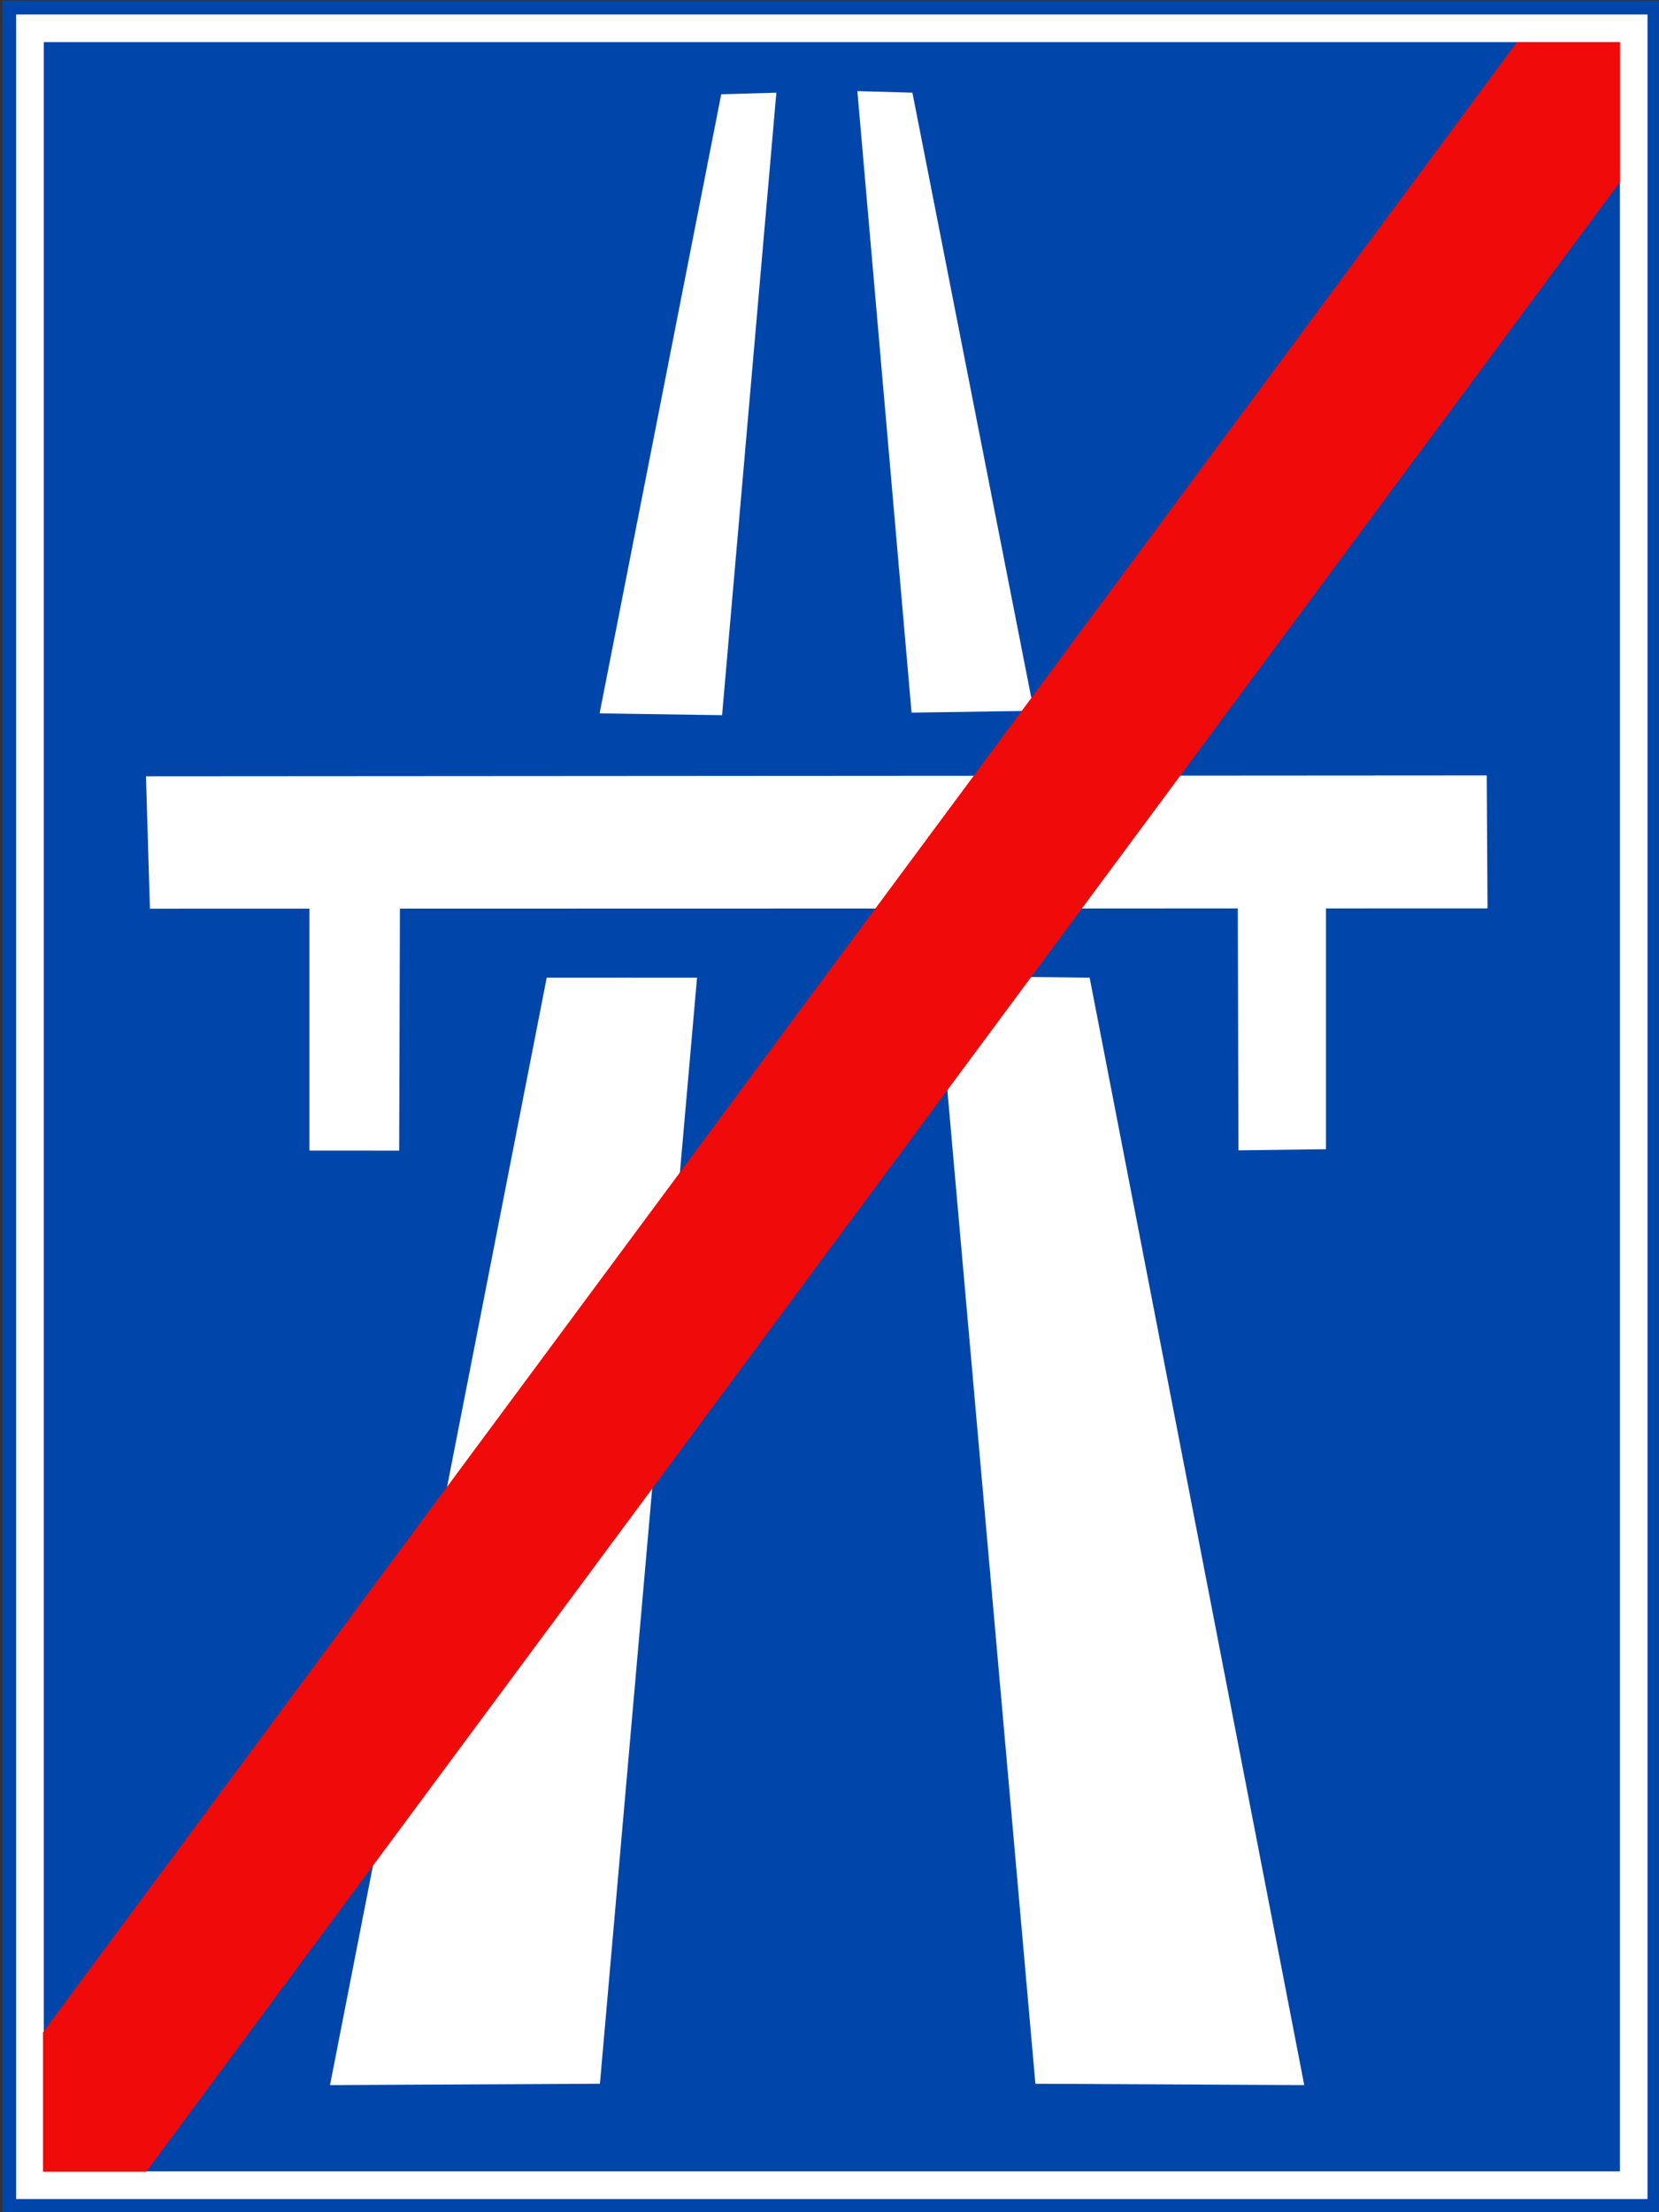 <?xml version="1.0" encoding="UTF-8" standalone="no"?>
<!-- Created with Inkscape (http://www.inkscape.org/) -->

<svg
   xmlns:dc="http://purl.org/dc/elements/1.1/"
   xmlns:cc="http://creativecommons.org/ns#"
   xmlns:rdf="http://www.w3.org/1999/02/22-rdf-syntax-ns#"
   xmlns:svg="http://www.w3.org/2000/svg"
   xmlns="http://www.w3.org/2000/svg"
   xmlns:sodipodi="http://sodipodi.sourceforge.net/DTD/sodipodi-0.dtd"
   xmlns:inkscape="http://www.inkscape.org/namespaces/inkscape"
   width="60mm"
   height="80mm"
   viewBox="0 0 60 80"
   version="1.1"
   id="svg848"
   inkscape:version="0.92.4 (5da689c313, 2019-01-14)"
   sodipodi:docname="438.svg">
  <rect x="0" y="0" width="60" height="80" fill="#333333" stroke="none"/>
  <defs
     id="defs842">
    <path
       inkscape:connector-curvature="0"
       d="M 500,-207.107 V 207.107 L 207.107,500 H -207.107 L -500,207.107 V -207.107 L -207.107,-500 h 414.214 z"
       id="Oct" />
    <path
       id="Oct-4"
       d="M 500,-207.107 V 207.107 L 207.107,500 H -207.107 L -500,207.107 V -207.107 L -207.107,-500 h 414.214 z"
       inkscape:connector-curvature="0" />
    <path
       inkscape:connector-curvature="0"
       d="M 500,-207.107 V 207.107 L 207.107,500 H -207.107 L -500,207.107 V -207.107 L -207.107,-500 h 414.214 z"
       id="Oct-5" />
    <marker
       style="overflow:visible"
       orient="auto"
       overflow="visible"
       markerHeight="1"
       markerWidth="1"
       viewBox="0 0 1 1"
       markerUnits="strokeWidth"
       id="DefaultArrow2">
      <!-- REF_ARROW_STRAIGHT (-2) -->
      <g
         id="g7"
         transform="scale(0.009)">
        <!-- 1/108 -->
        <path
           inkscape:connector-curvature="0"
           id="path9"
           d="M -9,54 V -54 L 117,0 Z" />
      </g>
    </marker>
    <marker
       style="overflow:visible"
       orient="auto"
       overflow="visible"
       markerHeight="1"
       markerWidth="1"
       viewBox="0 0 1 1"
       markerUnits="strokeWidth"
       id="DefaultArrow3">
      <!-- REF_ARROW_ANGLED -->
      <g
         id="g12"
         transform="scale(0.009)">
        <path
           inkscape:connector-curvature="0"
           id="path14"
           d="M -27,54 -9,0 -27,-54 135,0 Z" />
      </g>
    </marker>
    <marker
       style="overflow:visible"
       orient="auto"
       overflow="visible"
       markerHeight="1"
       markerWidth="1"
       viewBox="0 0 1 1"
       markerUnits="strokeWidth"
       id="DefaultArrow4">
      <!-- REF_ARROW_ROUNDED -->
      <g
         id="g17"
         transform="scale(0.009)">
        <path
           inkscape:connector-curvature="0"
           id="path19"
           d="m -9,0 v -45 c 0,-6.708 11.808,-11.58 18,-9 l 108,45 c 3.916,1.631 9,4.758 9,9 0,4.242 -5.084,7.369 -9,9 L 9,54 C 2.808,56.58 -9,51.708 -9,45 Z" />
      </g>
    </marker>
    <marker
       style="overflow:visible"
       orient="auto"
       overflow="visible"
       markerHeight="1"
       markerWidth="1"
       viewBox="0 0 1 1"
       markerUnits="strokeWidth"
       id="DefaultArrow5">
      <!-- REF_ARROW_SPOT -->
      <g
         id="g22"
         transform="scale(0.009)">
        <path
           inkscape:connector-curvature="0"
           id="path24"
           d="M -54,0 C -54,29.807 -29.807,54 0,54 29.807,54 54,29.807 54,0 54,-29.807 29.807,-54 0,-54 -29.807,-54 -54,-29.807 -54,0 Z" />
      </g>
    </marker>
    <marker
       style="overflow:visible"
       orient="auto"
       overflow="visible"
       markerHeight="1"
       markerWidth="1"
       viewBox="0 0 1 1"
       markerUnits="strokeWidth"
       id="DefaultArrow6">
      <!-- REF_ARROW_DIAMOND -->
      <g
         id="g27"
         transform="scale(0.009)">
        <path
           inkscape:connector-curvature="0"
           id="path29"
           d="M -63,0 0,63 63,0 0,-63 Z" />
      </g>
    </marker>
    <marker
       style="overflow:visible"
       orient="auto"
       overflow="visible"
       markerHeight="1"
       markerWidth="1"
       viewBox="0 0 1 1"
       markerUnits="strokeWidth"
       id="DefaultArrow7">
      <!-- REF_ARROW_FEATHER -->
      <g
         id="g32"
         transform="scale(0.009)">
        <path
           inkscape:connector-curvature="0"
           id="path34"
           d="m 18,-54 h 90 L 63,0 108,54 H 18 L -36,0 Z" />
      </g>
    </marker>
    <marker
       style="overflow:visible"
       orient="auto"
       overflow="visible"
       markerHeight="1"
       markerWidth="1"
       viewBox="0 0 1 1"
       markerUnits="strokeWidth"
       id="DefaultArrow8">
      <!-- REF_ARROW_FEATHER2 -->
      <g
         id="g37"
         transform="scale(0.009)">
        <path
           inkscape:connector-curvature="0"
           id="path39"
           d="m -36,0 54,-54 h 36 l -36,36 h 9 l 36,-36 h 36 l -36,36 h 9 l 36,-36 h 36 L 90,0 144,54 H 108 L 72,18 H 63 L 99,54 H 63 L 27,18 H 18 L 54,54 H 18 Z" />
      </g>
    </marker>
    <marker
       style="overflow:visible"
       orient="auto"
       overflow="visible"
       markerHeight="1"
       markerWidth="1"
       viewBox="0 0 1 1"
       markerUnits="strokeWidth"
       id="DefaultArrow9">
      <!-- REF_ARROW_HOLLOWDIAMOND -->
      <g
         id="g42"
         transform="scale(0.009)">
        <path
           inkscape:connector-curvature="0"
           id="path44"
           d="M 0,45 -45,0 0,-45 45,0 Z M 0,63 -63,0 0,-63 63,0 Z" />
      </g>
    </marker>
    <filter
       id="StainedFilter"
       style="color-interpolation-filters:sRGB">
      <feBlend
         id="feBlend47"
         result="blend"
         in="SourceGraphic"
         in2="BackgroundImage"
         mode="multiply" />
      <feComposite
         id="feComposite49"
         result="comp"
         operator="in"
         in2="SourceAlpha"
         in="blend" />
    </filter>
    <filter
       id="BleachFilter"
       style="color-interpolation-filters:sRGB">
      <feBlend
         id="feBlend52"
         result="blend"
         in="SourceGraphic"
         in2="BackgroundImage"
         mode="screen" />
      <feComposite
         id="feComposite54"
         result="comp"
         operator="in"
         in2="SourceAlpha"
         in="blend" />
    </filter>
    <filter
       id="InvertTransparencyBitmapFilter"
       style="color-interpolation-filters:sRGB">
      <feComponentTransfer
         id="feComponentTransfer57">
        <feFuncR
           id="feFuncR59"
           offset="-0.055"
           exponent=".417"
           amplitude="1.055"
           type="gamma" />
        <feFuncG
           id="feFuncG61"
           offset="-0.055"
           exponent=".417"
           amplitude="1.055"
           type="gamma" />
        <feFuncB
           id="feFuncB63"
           offset="-0.055"
           exponent=".417"
           amplitude="1.055"
           type="gamma" />
      </feComponentTransfer>
      <feComponentTransfer
         id="feComponentTransfer65">
        <feFuncR
           id="feFuncR67"
           intercept="1"
           slope="-1"
           type="linear" />
        <feFuncG
           id="feFuncG69"
           intercept="1"
           slope="-1"
           type="linear" />
        <feFuncB
           id="feFuncB71"
           intercept="1"
           slope="-1"
           type="linear" />
        <feFuncA
           id="feFuncA73"
           intercept="0"
           slope="1"
           type="linear" />
      </feComponentTransfer>
      <feComponentTransfer
         id="feComponentTransfer75">
        <feFuncR
           id="feFuncR77"
           offset="0"
           exponent="2.4"
           amplitude="1"
           type="gamma" />
        <feFuncG
           id="feFuncG79"
           offset="0"
           exponent="2.4"
           amplitude="1"
           type="gamma" />
        <feFuncB
           id="feFuncB81"
           offset="0"
           exponent="2.4"
           amplitude="1"
           type="gamma" />
      </feComponentTransfer>
    </filter>
    <path
       id="Oct-9"
       d="M 500,-207.107 V 207.107 L 207.107,500 H -207.107 L -500,207.107 V -207.107 L -207.107,-500 h 414.214 z"
       inkscape:connector-curvature="0" />
  </defs>
  <sodipodi:namedview
     id="base"
     pagecolor="#ffffff"
     bordercolor="#666666"
     borderopacity="1.0"
     inkscape:pageopacity="0.0"
     inkscape:pageshadow="2"
     inkscape:zoom="3.9592358"
     inkscape:cx="209.37322"
     inkscape:cy="261.08531"
     inkscape:document-units="mm"
     inkscape:current-layer="layer1"
     showgrid="false"
     inkscape:snap-global="false"
     inkscape:window-width="1920"
     inkscape:window-height="1017"
     inkscape:window-x="1358"
     inkscape:window-y="-8"
     inkscape:window-maximized="1"
     fit-margin-top="0"
     fit-margin-left="0"
     fit-margin-right="0"
     fit-margin-bottom="0"
     showguides="false" />
  <g
     inkscape:label="Layer 1"
     inkscape:groupmode="layer"
     id="layer1"
     transform="translate(0,-217)">
    <path
       cx="150"
       cy="147"
       r="150"
       id="path8376"
       style="opacity:1;fill:#d35f5f;fill-opacity:1;fill-rule:nonzero;stroke:none;stroke-width:3.923;stroke-linecap:butt;stroke-linejoin:miter;stroke-miterlimit:4;stroke-dasharray:none;stroke-opacity:1;paint-order:stroke fill markers"
       d=""
       inkscape:connector-curvature="0" />
    <g
       transform="matrix(1,0,0,1,-290.778,824.333)"
       id="g924"
       style="font-style:normal;font-variant:normal;font-weight:bold;font-stretch:normal;font-size:159.076px;line-height:0;font-family:Giaothong2;-inkscape-font-specification:'Giaothong2 Bold';letter-spacing:0px;word-spacing:0px;fill:#000000;fill-opacity:1;stroke:none;stroke-width:0.829"
       aria-label="TRẠM">
      <g
         id="g922"
         style="font-style:normal;font-variant:normal;font-weight:bold;font-stretch:normal;font-size:161.347px;line-height:0;font-family:Giaothong2;-inkscape-font-specification:'Giaothong2 Bold';letter-spacing:3.356px;word-spacing:0px;fill:#000000;fill-opacity:1;stroke:none;stroke-width:0.696"
         aria-label="TRẠM" />
    </g>
    <g
       id="g541"
       transform="matrix(0.1,0,0,0.1,0.084,267.323)">
      <rect
         y="-503"
         x="-5.6843419e-14"
         height="800"
         width="600"
         id="rect1393"
         style="opacity:1;fill:#0046aa;fill-opacity:1;fill-rule:nonzero;stroke:none;stroke-width:2.937;stroke-linecap:butt;stroke-linejoin:miter;stroke-miterlimit:10;stroke-dasharray:none;stroke-opacity:1;paint-order:stroke fill markers" />
      <rect
         style="opacity:1;fill:#ffffff;fill-opacity:1;fill-rule:nonzero;stroke:none;stroke-width:2.894;stroke-linecap:butt;stroke-linejoin:miter;stroke-miterlimit:10;stroke-dasharray:none;stroke-opacity:1;paint-order:stroke fill markers"
         id="rect1395"
         width="590"
         height="790"
         x="5"
         y="-498" />
      <rect
         style="opacity:1;fill:#0046aa;fill-opacity:1;fill-rule:nonzero;stroke:none;stroke-width:2.808;stroke-linecap:butt;stroke-linejoin:miter;stroke-miterlimit:10;stroke-dasharray:none;stroke-opacity:1;paint-order:stroke fill markers"
         id="rect1406"
         width="570"
         height="770"
         x="15"
         y="-488" />
      <g
         style="fill:#ffffff;fill-opacity:1"
         transform="matrix(2.673,0,0,4.056,-82.549,-761.383)"
         inkscape:label="Layer 1"
         id="layer1-1">
        <g
           style="fill:#ffffff;fill-opacity:1"
           transform="matrix(1.06,0,0,1.06,31.206,-19.436)"
           inkscape:label="Layer 1"
           id="layer1-4">
          <path
             style="fill:#ffffff;fill-opacity:1;stroke-width:94.851"
             d="m 345.129,325.693 -58.587,196.509 58.993,0.575 26.141,-197.58 z"
             transform="scale(0.265)"
             id="path14703"
             inkscape:connector-curvature="0"
             sodipodi:nodetypes="ccccc" />
          <path
             style="fill:#ffffff;fill-opacity:1;stroke-width:25.096"
             d="m 115.862,86.176 15.501,51.993 -15.609,0.152 -6.917,-52.276 z"
             id="path14703-1"
             inkscape:connector-curvature="0"
             sodipodi:nodetypes="ccccc" />
          <path
             style="fill:#ffffff;fill-opacity:1;stroke-width:25.096"
             d="m 138.483,160.611 27.395,93.152 -34.318,-0.115 -12.529,-93.169 z"
             id="path14703-1-9"
             inkscape:connector-curvature="0"
             sodipodi:nodetypes="ccccc" />
          <path
             style="fill:#ffffff;fill-opacity:1;stroke-width:25.096"
             d="m 69.185,160.611 -27.662,93.152 34.451,-0.115 12.396,-93.035 z"
             id="path14703-15"
             inkscape:connector-curvature="0"
             sodipodi:nodetypes="ccccc" />
          <path
             style="fill:#ffffff;fill-opacity:1;stroke-width:94.851"
             d="m 68.045,542.174 1.896,42.018 76.844,-0.011 1.6e-4,76.784 43.212,0.019 0.359,-76.81 403.571,-0.06 0.357,76.785 42.143,-0.361 -6e-5,-76.43 77.803,-0.012 -0.381,-42.2 z"
             transform="scale(0.265)"
             id="path14703-1-9-9"
             inkscape:connector-curvature="0"
             sodipodi:nodetypes="ccccccccccccc" />
        </g>
      </g>
    </g>
    <path
       inkscape:connector-curvature="0"
       style="opacity:1;fill:#f00a0a;fill-opacity:1;fill-rule:nonzero;stroke:none;stroke-width:0.397;stroke-linecap:butt;stroke-linejoin:miter;stroke-miterlimit:3.864;stroke-dasharray:none;stroke-opacity:1;paint-order:stroke fill markers"
       d="m 54.857,218.537 h 3.733 v 5.042 l -53.302,71.959 -3.733,-1e-5 3e-5,-5.042 z"
       id="path606" />
  </g>
  <style
     type="text/css"
     id="style5912">
	.st0{fill:#FFFFFF;}
</style>
  <style
     type="text/css"
     id="style11082">
	.st0{fill:#FFFFFF;}
</style>
</svg>
